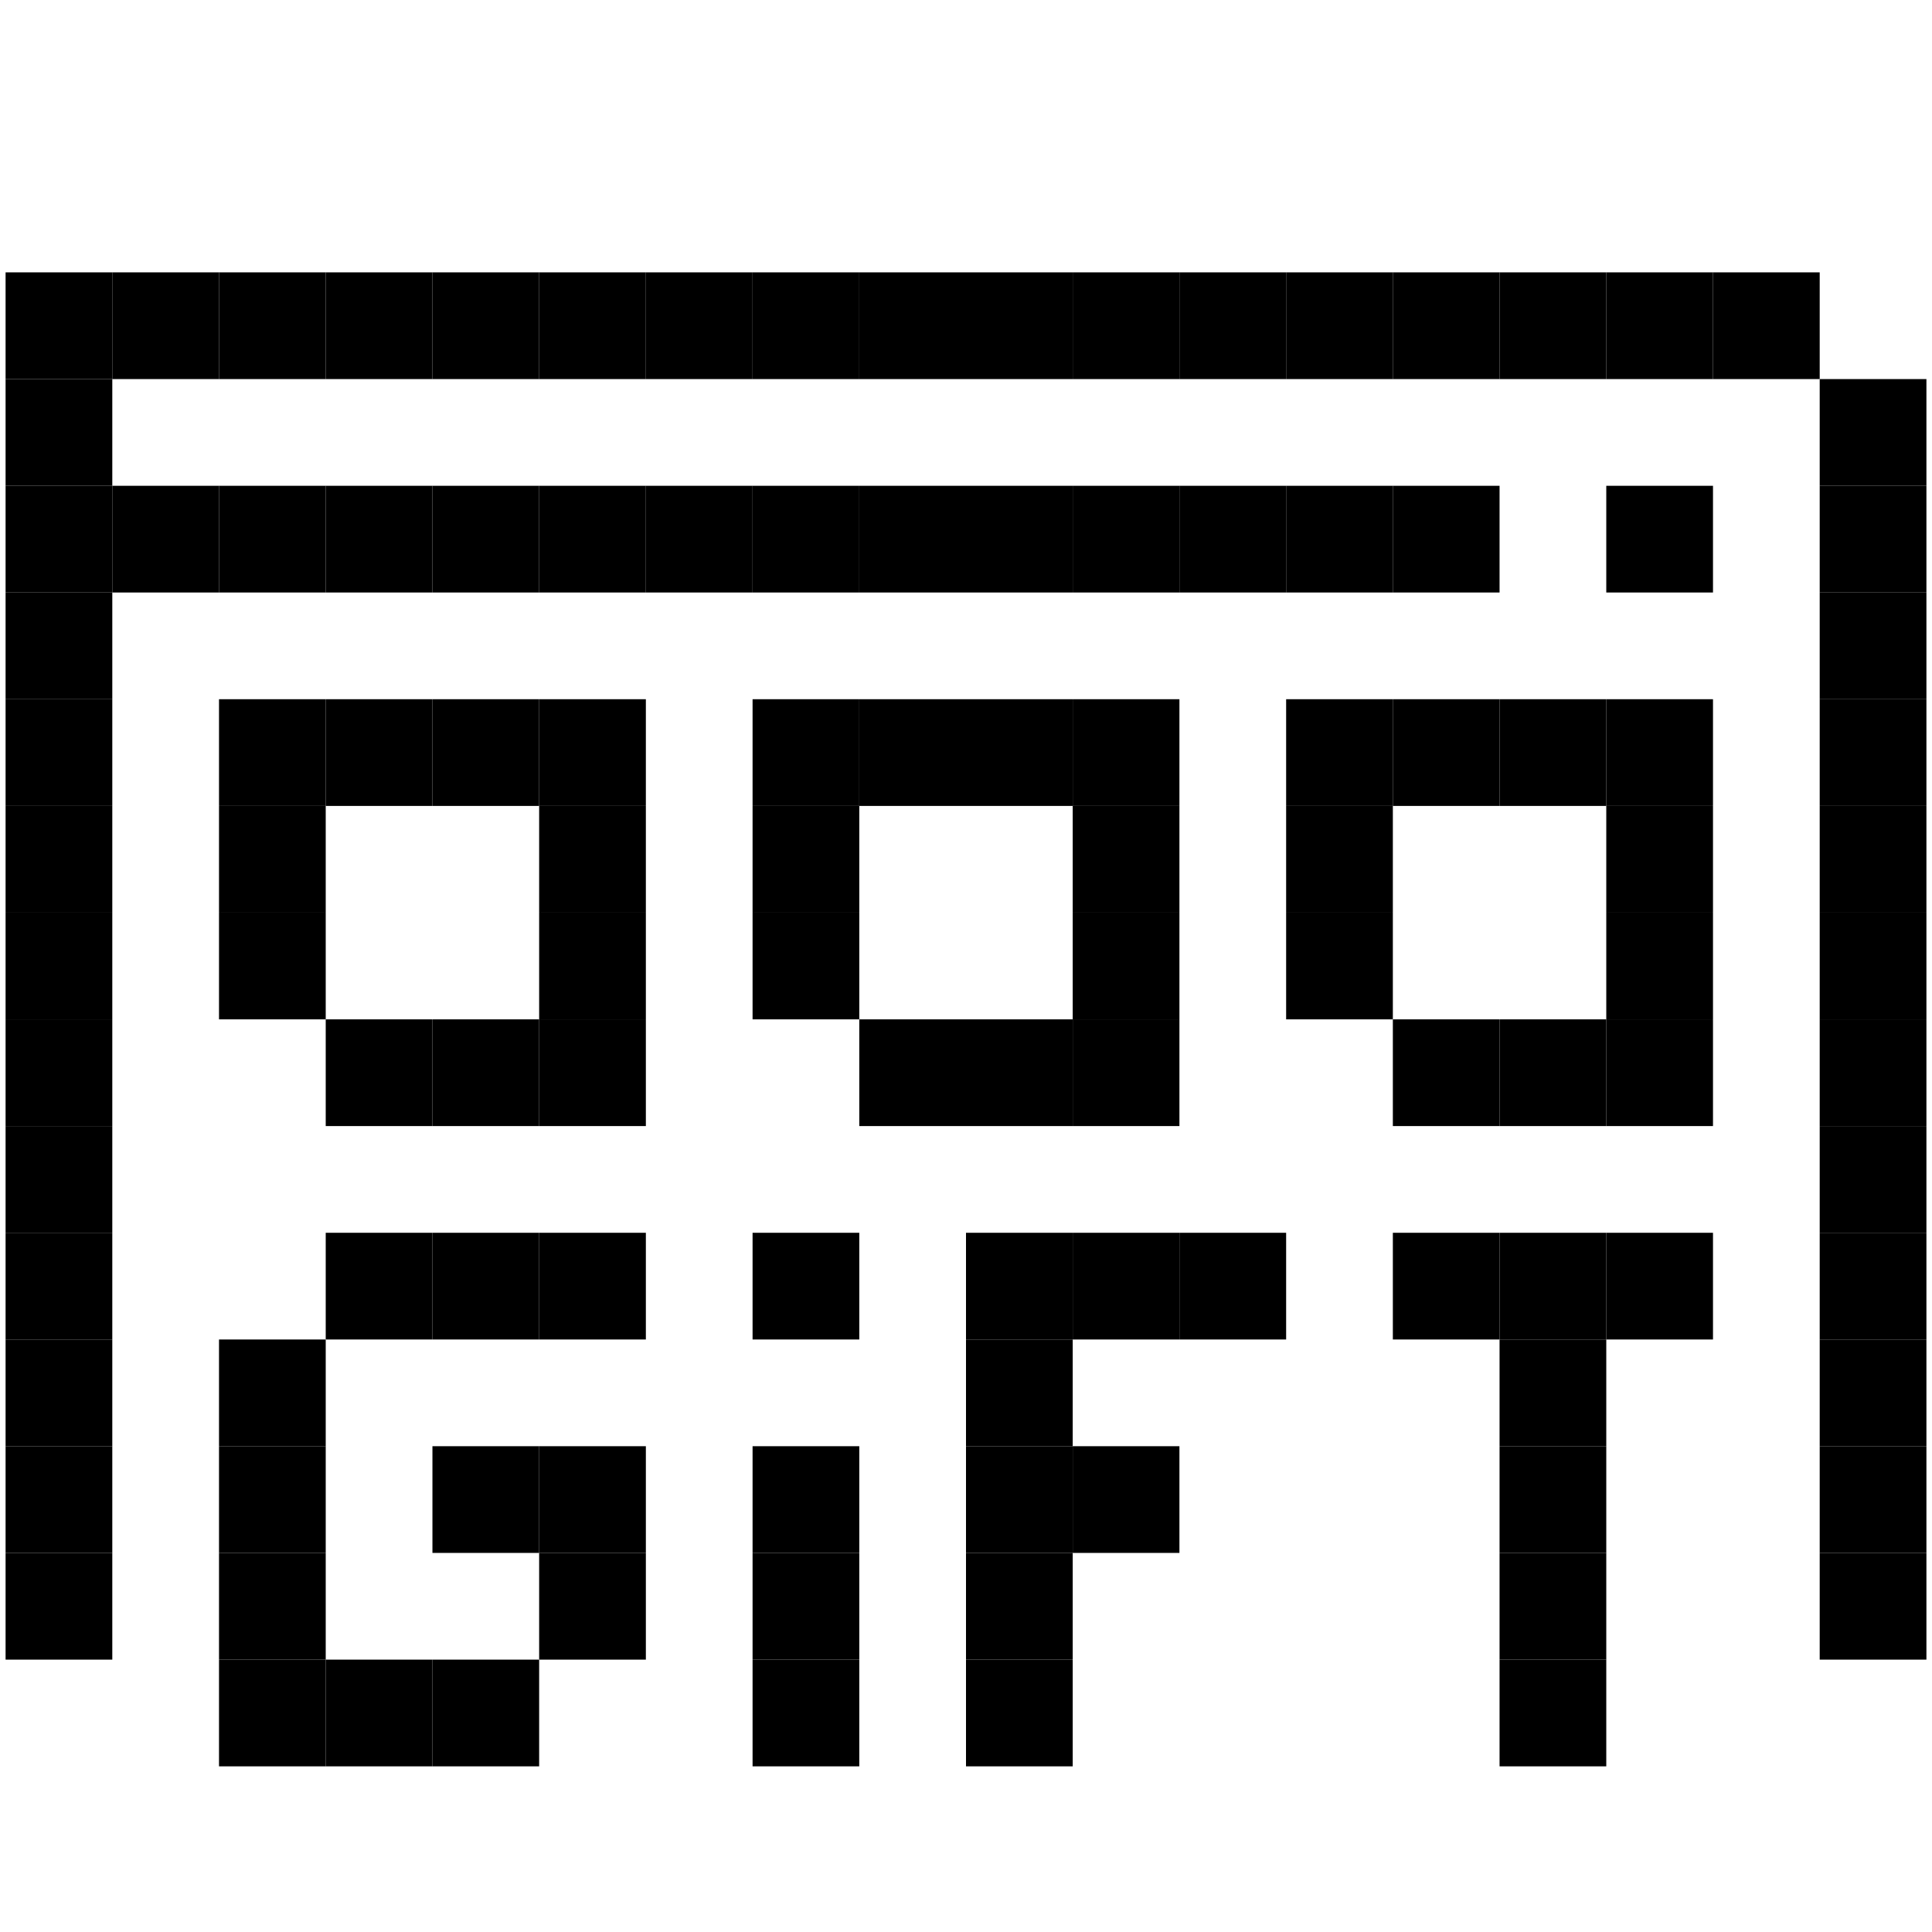 <svg id="_1" height="512" viewBox="0 0 512 512" width="512" xmlns="http://www.w3.org/2000/svg" data-name="1"><path d="m171.16 72.18h28.28v28.28h-28.28z"/><path d="m199.44 72.18h28.28v28.28h-28.28z"/><path d="m1.48 128.74h28.28v28.28h-28.28z"/><path d="m1.48 100.46h28.28v28.28h-28.28z"/><path d="m1.48 185.3h28.28v28.28h-28.28z"/><path d="m1.48 157.02h28.28v28.28h-28.28z"/><path d="m1.48 241.86h28.28v28.28h-28.28z"/><path d="m1.48 213.58h28.28v28.28h-28.28z"/><path d="m1.48 298.42h28.28v28.28h-28.28z"/><path d="m1.48 270.14h28.28v28.28h-28.28z"/><path d="m1.48 326.7h28.28v28.28h-28.28z"/><path d="m1.48 354.98h28.28v28.28h-28.28z"/><path d="m1.48 411.54h28.28v28.28h-28.28z"/><path d="m1.48 383.26h28.28v28.28h-28.28z"/><path d="m482.24 128.74h28.28v28.28h-28.28z"/><path d="m425.68 128.74h28.28v28.28h-28.28z"/><path d="m482.24 100.46h28.28v28.28h-28.28z"/><path d="m482.24 185.3h28.28v28.28h-28.28z"/><path d="m482.24 157.02h28.28v28.28h-28.28z"/><path d="m482.24 241.86h28.28v28.28h-28.28z"/><path d="m482.24 213.58h28.28v28.28h-28.28z"/><path d="m482.24 298.42h28.28v28.28h-28.28z"/><path d="m482.24 270.14h28.28v28.28h-28.28z"/><path d="m482.24 326.7h28.28v28.28h-28.28z"/><path d="m482.24 383.26h28.28v28.28h-28.28z"/><path d="m482.24 354.98h28.28v28.28h-28.28z"/><path d="m482.24 411.54h28.28v28.28h-28.28z"/><path d="m1.48 72.18h28.28v28.28h-28.28z"/><path d="m425.68 72.18h28.28v28.28h-28.28z"/><path d="m453.96 72.18h28.28v28.28h-28.28z"/><path d="m340.84 72.18h28.28v28.28h-28.28z"/><path d="m369.12 72.18h28.28v28.28h-28.28z"/><path d="m397.4 72.18h28.28v28.28h-28.28z"/><path d="m312.56 72.18h28.28v28.28h-28.28z"/><path d="m142.88 72.18h28.28v28.28h-28.28z"/><path d="m86.32 72.18h28.28v28.28h-28.28z"/><path d="m114.6 72.18h28.28v28.28h-28.28z"/><path d="m58.04 72.18h28.28v28.28h-28.28z"/><path d="m29.76 72.18h28.28v28.28h-28.28z"/><path d="m227.72 72.18h28.28v28.28h-28.28z"/><path d="m256 72.18h28.28v28.28h-28.28z"/><path d="m284.28 72.18h28.28v28.28h-28.28z"/><path d="m171.16 128.74h28.28v28.28h-28.28z"/><path d="m199.44 128.74h28.28v28.28h-28.28z"/><path d="m340.84 128.74h28.28v28.28h-28.28z"/><path d="m369.12 128.74h28.28v28.28h-28.28z"/><path d="m312.56 128.74h28.28v28.28h-28.28z"/><path d="m142.88 128.74h28.28v28.28h-28.28z"/><path d="m86.32 128.74h28.28v28.28h-28.28z"/><path d="m114.6 128.74h28.28v28.28h-28.28z"/><path d="m58.04 128.74h28.28v28.28h-28.28z"/><path d="m29.76 128.74h28.28v28.28h-28.28z"/><path d="m227.72 128.74h28.28v28.28h-28.28z"/><path d="m256 128.74h28.28v28.28h-28.28z"/><path d="m284.28 128.74h28.28v28.28h-28.28z"/><path d="m58.04 185.3h28.28v28.28h-28.28z"/><path d="m58.04 241.86h28.28v28.28h-28.28z"/><path d="m142.88 241.86h28.28v28.28h-28.28z"/><path d="m58.04 213.58h28.28v28.28h-28.28z"/><path d="m114.6 270.14h28.28v28.28h-28.28z"/><path d="m142.88 270.14h28.28v28.28h-28.28z"/><path d="m142.88 213.58h28.28v28.28h-28.28z"/><path d="m142.88 185.3h28.28v28.28h-28.28z"/><path d="m114.6 185.3h28.28v28.28h-28.28z"/><path d="m86.32 185.3h28.28v28.28h-28.28z"/><path d="m86.32 270.14h28.28v28.28h-28.28z"/><path d="m199.44 185.3h28.28v28.28h-28.28z"/><path d="m199.44 241.86h28.28v28.28h-28.28z"/><path d="m284.28 241.86h28.28v28.28h-28.28z"/><path d="m199.44 213.58h28.28v28.28h-28.28z"/><path d="m256 270.14h28.28v28.28h-28.28z"/><path d="m284.28 270.14h28.28v28.28h-28.28z"/><path d="m284.28 213.58h28.28v28.28h-28.28z"/><path d="m256 185.3h28.28v28.28h-28.28z"/><path d="m227.72 185.3h28.28v28.28h-28.28z"/><path d="m227.72 270.14h28.28v28.28h-28.28z"/><path d="m340.84 185.3h28.28v28.28h-28.28z"/><path d="m340.84 241.86h28.28v28.28h-28.28z"/><path d="m425.68 241.86h28.28v28.28h-28.28z"/><path d="m340.84 213.58h28.28v28.28h-28.28z"/><path d="m397.4 270.14h28.28v28.28h-28.28z"/><path d="m425.68 270.14h28.28v28.28h-28.28z"/><path d="m425.68 213.58h28.28v28.28h-28.28z"/><path d="m284.28 185.3h28.28v28.28h-28.28z"/><path d="m425.68 185.3h28.28v28.28h-28.28z"/><path d="m397.4 185.3h28.28v28.28h-28.28z"/><path d="m369.12 185.3h28.28v28.28h-28.28z"/><path d="m369.12 270.14h28.28v28.28h-28.28z"/><path d="m199.44 326.7h28.28v28.28h-28.28z"/><path d="m199.44 383.26h28.28v28.28h-28.28z"/><path d="m114.6 326.7h28.28v28.28h-28.28z"/><path d="m256 383.26h28.28v28.28h-28.28z"/><path d="m284.28 383.26h28.28v28.28h-28.28z"/><path d="m312.56 326.7h28.28v28.28h-28.28z"/><path d="m284.28 326.7h28.28v28.28h-28.28z"/><path d="m425.68 326.7h28.28v28.28h-28.28z"/><path d="m114.6 439.82h28.28v28.28h-28.28z"/><path d="m199.44 439.82h28.28v28.28h-28.28z"/><path d="m256 439.82h28.28v28.28h-28.28z"/><path d="m86.32 439.82h28.28v28.28h-28.28z"/><path d="m58.04 439.82h28.28v28.28h-28.28z"/><path d="m58.04 411.54h28.28v28.28h-28.28z"/><path d="m256 411.54h28.28v28.28h-28.28z"/><path d="m256 326.7h28.28v28.28h-28.28z"/><path d="m256 354.98h28.28v28.28h-28.28z"/><path d="m397.4 383.26h28.28v28.28h-28.28z"/><path d="m397.4 439.82h28.28v28.28h-28.28z"/><path d="m397.4 411.54h28.28v28.28h-28.28z"/><path d="m369.12 326.7h28.28v28.28h-28.28z"/><path d="m397.4 326.7h28.28v28.28h-28.28z"/><path d="m397.4 354.98h28.28v28.28h-28.28z"/><path d="m199.44 411.54h28.28v28.28h-28.28z"/><path d="m86.32 326.7h28.28v28.28h-28.28z"/><path d="m58.04 383.26h28.28v28.28h-28.28z"/><path d="m142.88 383.26h28.28v28.28h-28.28z"/><path d="m142.88 326.7h28.28v28.28h-28.28z"/><path d="m114.6 383.26h28.28v28.28h-28.28z"/><path d="m142.88 411.54h28.28v28.28h-28.28z"/><path d="m58.04 354.98h28.28v28.28h-28.28z"/></svg>